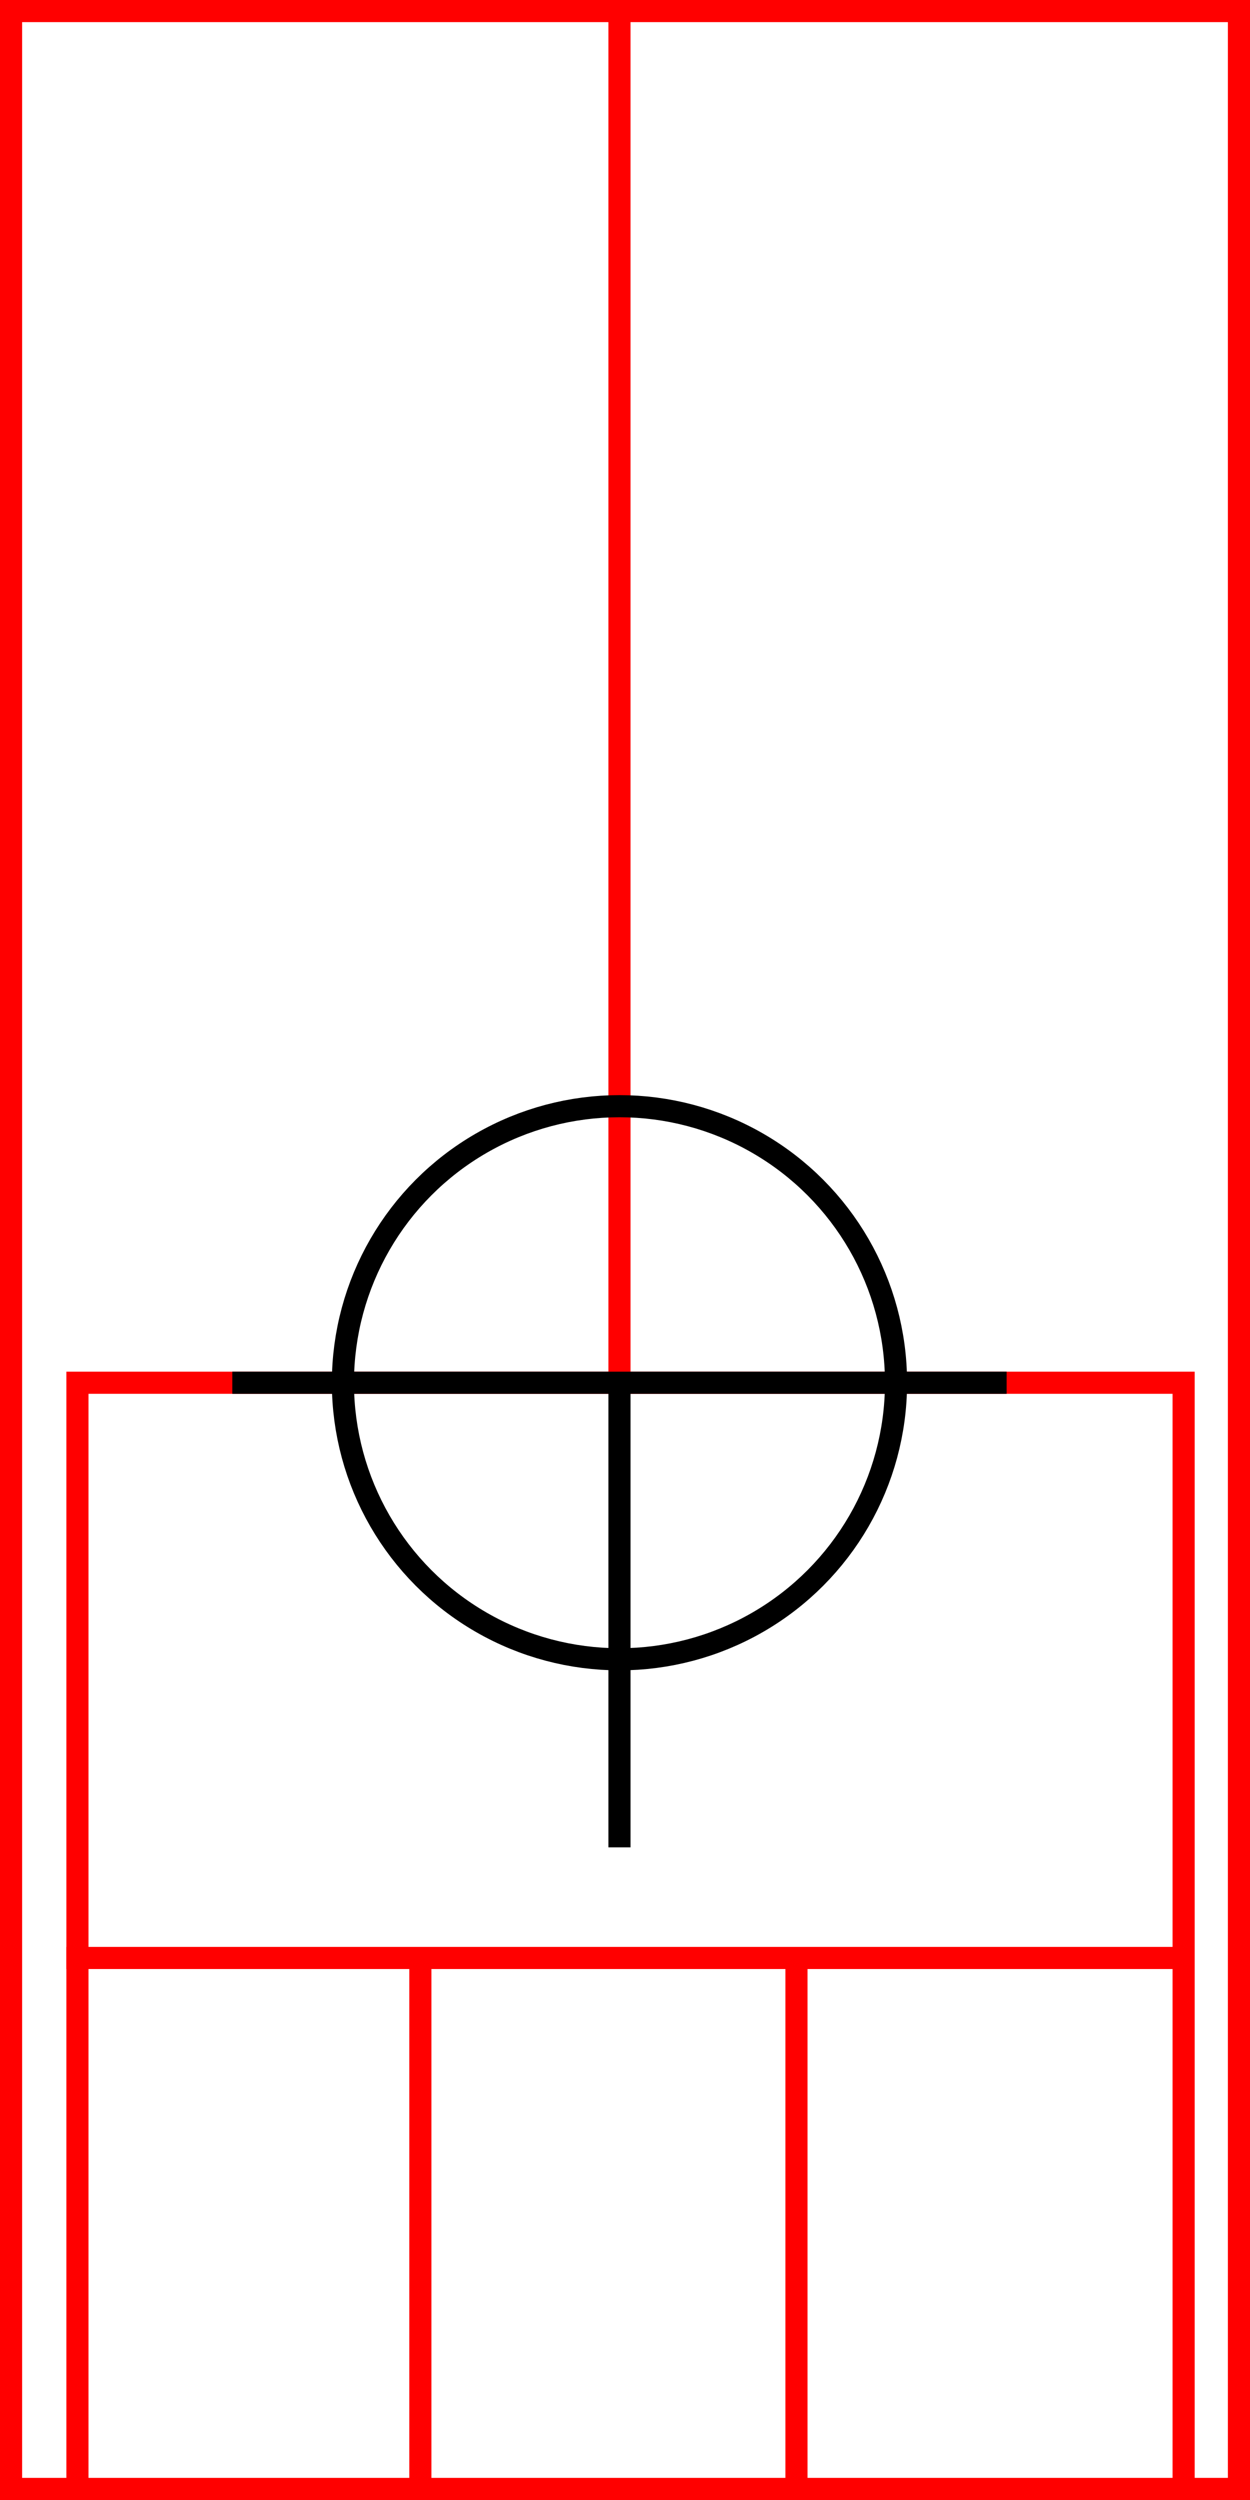 <svg xmlns="http://www.w3.org/2000/svg" height="226" width="113">
  <g>
    <title>background</title>
    <rect fill="#fff" height="226" id="canvas_background" width="113" x="0" y="0"></rect>
  </g>
  <g>
    <title>Rahmen</title>
    <rect fill="#fff" height="224" id="r1" stroke="#FF0000" stroke-width="2" width="111" x="1" y="1"></rect>
  </g>
  <g>
    <title>Zaehler</title>
    <line fill="none" id="z4" stroke="#FF0000" stroke-width="2" x1="56" x2="56" y1="1" y2="151"></line>
  </g>
  <g>
    <title>Verteiler</title>
    <rect fill="#fff" height="100" id="v1" stroke="#FF0000" stroke-width="2" width="100" x="7" y="125"></rect>
    <line fill="none" id="v2" stroke="#FF0000" stroke-width="2" x1="6" x2="107" y1="177" y2="177"></line>
    <line fill="none" id="v3" stroke="#FF0000" stroke-width="2" x1="72" x2="72" y1="177" y2="226"></line>
    <line fill="none" id="v4" stroke="#FF0000" stroke-width="2" x1="38" x2="38" y1="177" y2="226"></line>
  </g>
  <g>
    <title>NAP</title>
    <ellipse cx="56" cy="125" fill="none" id="svg21" rx="25" ry="25" stroke="#000" stroke-width="2"></ellipse>
    <line fill="none" id="svg22" stroke="#000" stroke-width="2" x1="21" x2="91" y1="125" y2="125"></line>
    <line fill="none" id="svg23" stroke="#000" stroke-width="2" x1="56" x2="56" y1="125" y2="167"></line>
  </g>
</svg>